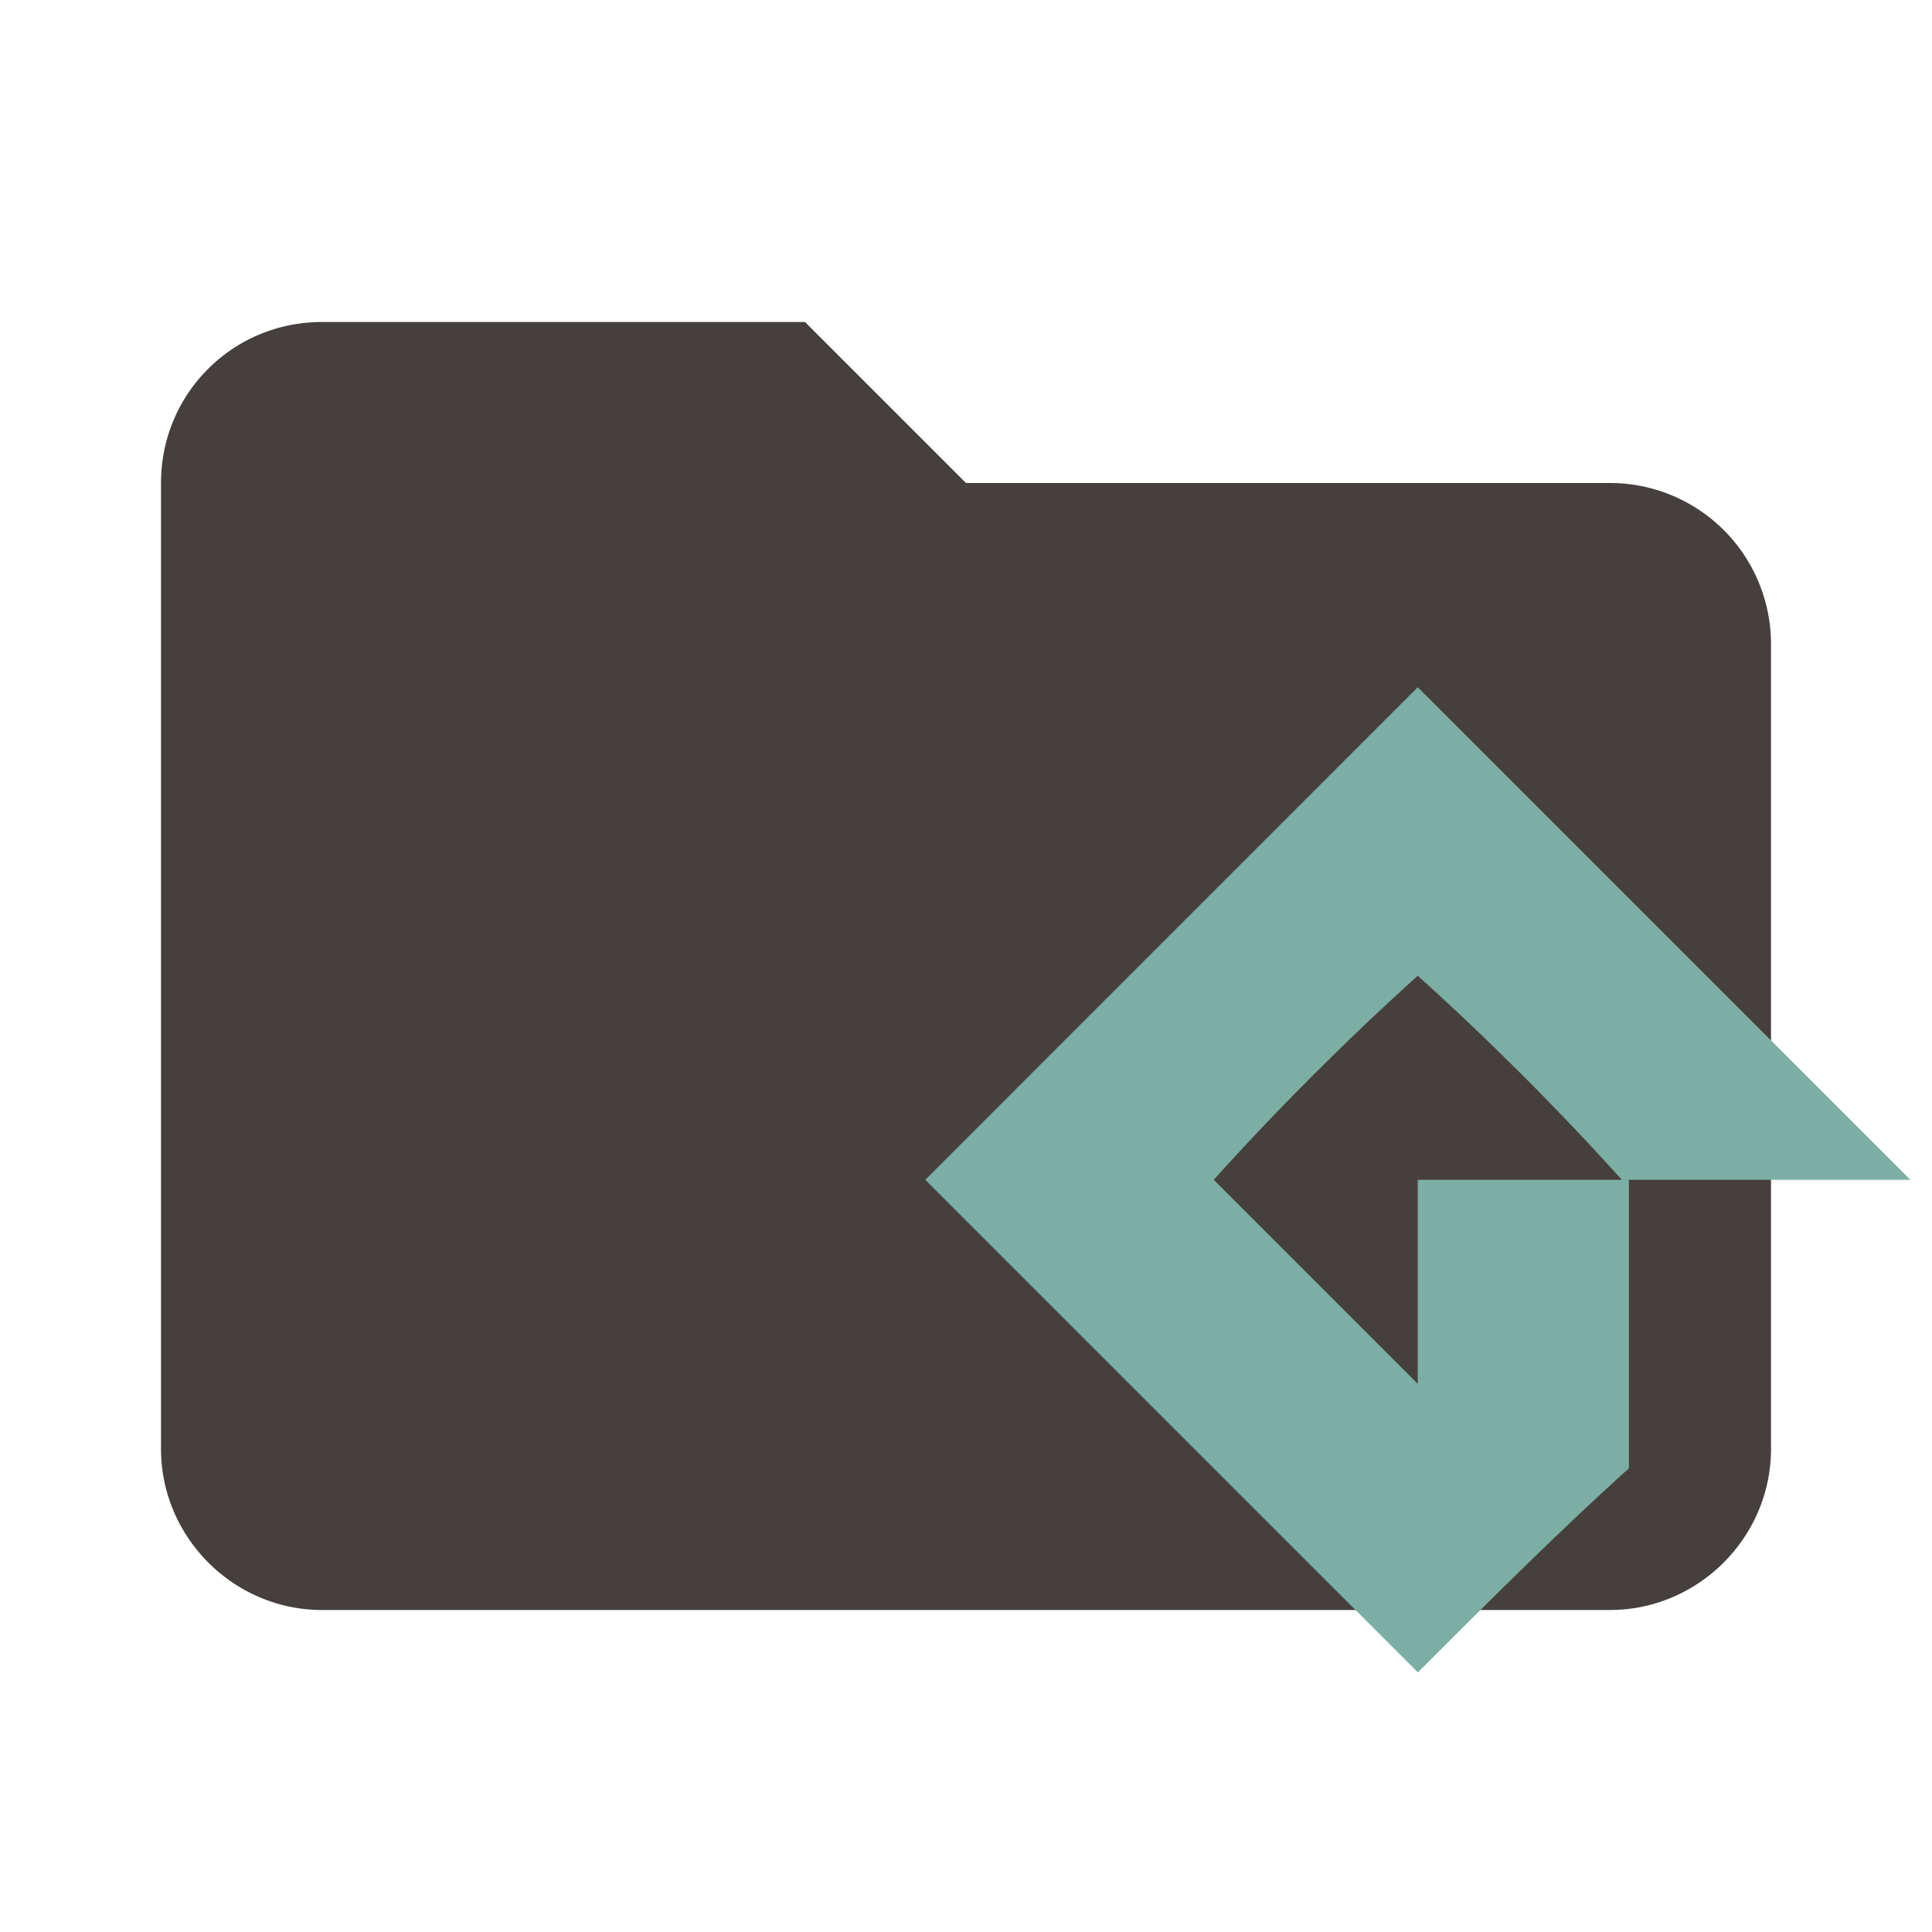 <?xml version="1.0" encoding="UTF-8"?>
<svg clip-rule="evenodd" fill-rule="evenodd" stroke-linejoin="round" stroke-miterlimit="1.414" version="1.1" viewBox="0 0 24 24" xml:space="preserve" xmlns="http://www.w3.org/2000/svg"><path d="M10 4H4c-1.11 0-2 .89-2 2v12c0 1.097.903 2 2 2h16c1.097 0 2-.903 2-2V8a2 2 0 0 0-2-2h-8l-2-2z" fill="#45403d" fill-rule="nonzero"/><path d="m17.612 8.537 6.119 6.119h-3.496v3.584c-0.874 0.787-1.748 1.661-2.622 2.535l-6.119-6.119zm-2.535 6.119 2.535 2.535v-2.535h2.535c-0.787-0.874-1.661-1.748-2.535-2.535-0.874 0.787-1.748 1.661-2.535 2.535z" fill="#7daea3" stroke-width=".874"/></svg>
